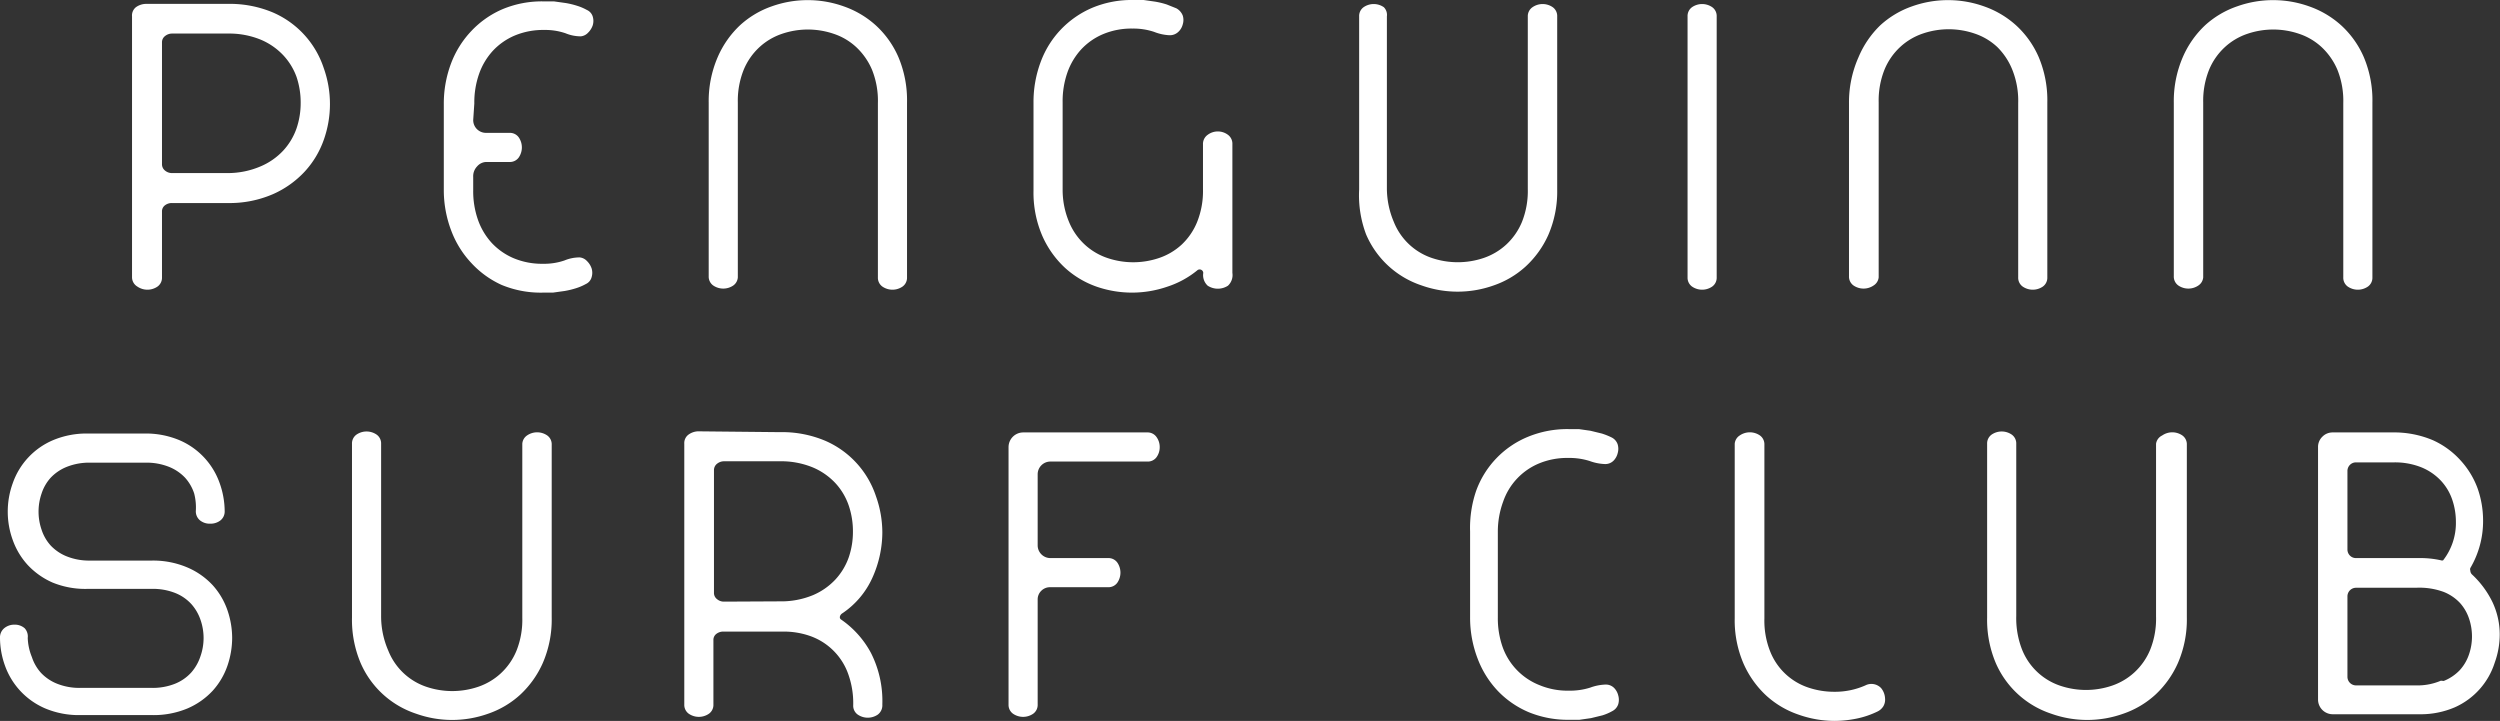 <svg xmlns="http://www.w3.org/2000/svg" viewBox="0 0 90.13 25.99"><rect x="0" y="0" width="90.13" height="25.99" fill="#333333" stroke="none"/><defs><style>.cls-1{fill:#fff;}</style></defs><title>Asset 2</title><g id="Layer_2" data-name="Layer 2"><g id="Layer_1-2" data-name="Layer 1"><path class="cls-1" d="M8.21.14A4,4,0,0,1,9.84.45a3.31,3.31,0,0,1,1.83,2,3.86,3.86,0,0,1,0,2.6A3.3,3.3,0,0,1,11,6.17,3.47,3.47,0,0,1,9.84,7a3.93,3.93,0,0,1-1.64.32h-2a.4.4,0,0,0-.25.08.27.27,0,0,0-.11.23V10a.39.39,0,0,1-.16.33.64.64,0,0,1-.73,0A.39.39,0,0,1,4.76,10V.59A.38.38,0,0,1,4.9.26.64.64,0,0,1,5.25.14Zm0,6.1A3,3,0,0,0,9.39,6a2.38,2.38,0,0,0,.82-.57,2.29,2.29,0,0,0,.48-.8,2.84,2.84,0,0,0,.15-.93,2.9,2.9,0,0,0-.15-.93A2.28,2.28,0,0,0,10.22,2a2.38,2.38,0,0,0-.82-.57,3,3,0,0,0-1.19-.22h-2a.4.4,0,0,0-.26.09.28.28,0,0,0-.11.23V5.92a.29.29,0,0,0,.11.23.39.39,0,0,0,.25.09Z"/><path class="cls-1" d="M17.06,4.33a.46.46,0,0,0,.46.46h.85a.39.39,0,0,1,.33.16.64.64,0,0,1,0,.73.39.39,0,0,1-.33.16h-.85A.45.45,0,0,0,17.2,6a.51.51,0,0,0-.14.38v.48a3.11,3.11,0,0,0,.17,1.06,2.42,2.42,0,0,0,.5.84,2.32,2.32,0,0,0,.79.55,2.65,2.65,0,0,0,1.06.2,2.25,2.25,0,0,0,.77-.12,1.43,1.43,0,0,1,.55-.11.41.41,0,0,1,.26.13.67.67,0,0,1,.17.27.54.54,0,0,1,0,.31.38.38,0,0,1-.21.25,1.86,1.86,0,0,1-.35.15,3,3,0,0,1-.41.1l-.43.06-.38,0a3.67,3.67,0,0,1-1.47-.28A3.38,3.38,0,0,1,17,9.49a3.49,3.49,0,0,1-.73-1.17A4.1,4.1,0,0,1,16,6.84V3.76a4.11,4.11,0,0,1,.26-1.47A3.48,3.48,0,0,1,17,1.11,3.37,3.37,0,0,1,18.12.33,3.67,3.67,0,0,1,19.59.05l.38,0,.43.06a3,3,0,0,1,.41.1,1.83,1.83,0,0,1,.35.15.38.38,0,0,1,.21.24.54.54,0,0,1,0,.31.68.68,0,0,1-.17.27.41.41,0,0,1-.26.13,1.43,1.43,0,0,1-.55-.11,2.25,2.25,0,0,0-.77-.12,2.65,2.65,0,0,0-1.06.2,2.31,2.31,0,0,0-.79.55,2.41,2.41,0,0,0-.5.84,3.11,3.11,0,0,0-.17,1.06Z"/><path class="cls-1" d="M26.44,10.29a.64.64,0,0,1-.73,0,.39.39,0,0,1-.16-.33V3.71a4,4,0,0,1,.32-1.64A3.46,3.46,0,0,1,26.68.91,3.31,3.31,0,0,1,27.82.23a3.86,3.86,0,0,1,2.6,0,3.38,3.38,0,0,1,1.15.68,3.36,3.36,0,0,1,.82,1.15A4,4,0,0,1,32.7,3.7V10a.39.39,0,0,1-.16.33.64.64,0,0,1-.73,0,.39.39,0,0,1-.16-.33V3.72a3,3,0,0,0-.21-1.2,2.4,2.4,0,0,0-.57-.82,2.22,2.22,0,0,0-.81-.48,2.89,2.89,0,0,0-1.87,0,2.27,2.27,0,0,0-.81.48,2.31,2.31,0,0,0-.57.82A3,3,0,0,0,26.6,3.7V10A.39.39,0,0,1,26.44,10.29Z"/><path class="cls-1" d="M43.54,4.86a.61.61,0,0,1,.73,0,.4.4,0,0,1,.16.34V9.84a.52.52,0,0,1-.16.46.67.67,0,0,1-.73,0,.52.52,0,0,1-.16-.46.13.13,0,0,0-.22-.09,3.33,3.33,0,0,1-1.09.59,3.9,3.9,0,0,1-2.52,0,3.31,3.31,0,0,1-1.15-.68,3.49,3.49,0,0,1-.82-1.15,3.93,3.93,0,0,1-.32-1.64V3.7a4.12,4.12,0,0,1,.26-1.47,3.39,3.39,0,0,1,.73-1.17A3.42,3.42,0,0,1,39.38.28,3.68,3.68,0,0,1,40.85,0l.38,0,.42.06a3,3,0,0,1,.41.1l.35.14a.51.51,0,0,1,.23.26.53.53,0,0,1,0,.32.55.55,0,0,1-.16.27.44.44,0,0,1-.32.12,1.72,1.72,0,0,1-.55-.12,2.35,2.35,0,0,0-.78-.12,2.64,2.64,0,0,0-1.06.2,2.3,2.3,0,0,0-.79.55,2.42,2.42,0,0,0-.5.84,3.12,3.12,0,0,0-.17,1.06V6.84A3,3,0,0,0,38.54,8a2.31,2.31,0,0,0,.57.82,2.27,2.27,0,0,0,.81.48,2.9,2.9,0,0,0,1.87,0,2.27,2.27,0,0,0,.81-.48A2.31,2.31,0,0,0,43.16,8a3,3,0,0,0,.21-1.18V5.2A.4.4,0,0,1,43.54,4.86Z"/><path class="cls-1" d="M55.25.26a.64.64,0,0,1,.73,0,.39.39,0,0,1,.16.33V6.83a3.93,3.93,0,0,1-.32,1.64A3.47,3.47,0,0,1,55,9.61a3.3,3.3,0,0,1-1.15.68,3.87,3.87,0,0,1-2.6,0,3.31,3.31,0,0,1-2-1.84A4,4,0,0,1,49,6.83V.59a.39.39,0,0,1,.16-.33.64.64,0,0,1,.73,0A.39.39,0,0,1,50,.59V6.8A3.1,3.1,0,0,0,50.25,8a2.25,2.25,0,0,0,1.37,1.3,2.92,2.92,0,0,0,1.87,0,2.29,2.29,0,0,0,.81-.48A2.31,2.31,0,0,0,54.87,8a3,3,0,0,0,.21-1.19V.59A.39.39,0,0,1,55.25.26Z"/><path class="cls-1" d="M61,.26a.64.64,0,0,1,.73,0,.39.39,0,0,1,.16.33V10a.39.39,0,0,1-.16.33.64.64,0,0,1-.73,0,.39.39,0,0,1-.16-.33V.59A.39.39,0,0,1,61,.26Z"/><path class="cls-1" d="M67.55,10.29a.64.64,0,0,1-.73,0,.39.39,0,0,1-.16-.33V3.71A4,4,0,0,1,67,2.07,3.46,3.46,0,0,1,67.79.91,3.31,3.31,0,0,1,68.93.23a3.86,3.86,0,0,1,2.6,0,3.38,3.38,0,0,1,1.15.68,3.36,3.36,0,0,1,.82,1.15,4,4,0,0,1,.31,1.64V10a.39.39,0,0,1-.16.33.64.64,0,0,1-.73,0,.39.39,0,0,1-.16-.33V3.72a3,3,0,0,0-.21-1.2A2.4,2.4,0,0,0,72,1.69a2.22,2.22,0,0,0-.81-.48,2.89,2.89,0,0,0-1.87,0,2.27,2.27,0,0,0-.81.48,2.31,2.31,0,0,0-.57.82,3,3,0,0,0-.21,1.18V10A.39.39,0,0,1,67.55,10.29Z"/><path class="cls-1" d="M79.26,10.29a.64.64,0,0,1-.73,0,.39.39,0,0,1-.16-.33V3.71a4,4,0,0,1,.32-1.64A3.46,3.46,0,0,1,79.5.91,3.31,3.31,0,0,1,80.65.23a3.86,3.86,0,0,1,2.6,0A3.38,3.38,0,0,1,84.4.91a3.36,3.36,0,0,1,.82,1.15,4,4,0,0,1,.31,1.64V10a.39.39,0,0,1-.16.33.64.64,0,0,1-.73,0,.39.39,0,0,1-.16-.33V3.72a3,3,0,0,0-.21-1.2,2.4,2.4,0,0,0-.57-.82,2.22,2.22,0,0,0-.81-.48,2.89,2.89,0,0,0-1.87,0,2.27,2.27,0,0,0-.81.48,2.31,2.31,0,0,0-.57.82,3,3,0,0,0-.21,1.18V10A.39.39,0,0,1,79.26,10.29Z"/><path class="cls-1" d="M1.15,23.69a1.58,1.58,0,0,0,.33.57,1.63,1.63,0,0,0,.58.39,2.18,2.18,0,0,0,.84.15H5.47a2.18,2.18,0,0,0,.84-.15,1.59,1.59,0,0,0,.58-.4,1.65,1.65,0,0,0,.33-.57A2,2,0,0,0,7.34,23a2,2,0,0,0-.11-.65,1.65,1.65,0,0,0-.33-.57,1.58,1.58,0,0,0-.58-.4,2.18,2.18,0,0,0-.84-.15H3.17A3.12,3.12,0,0,1,1.89,21,2.72,2.72,0,0,1,1,20.37a2.63,2.63,0,0,1-.54-.9,3,3,0,0,1,0-2.05,2.62,2.62,0,0,1,1.45-1.55,3.12,3.12,0,0,1,1.28-.24h2a3.12,3.12,0,0,1,1.28.24,2.63,2.63,0,0,1,1.45,1.55,3.05,3.05,0,0,1,.18,1,.41.41,0,0,1-.15.34.58.58,0,0,1-.37.12.56.56,0,0,1-.37-.12.42.42,0,0,1-.15-.34A2,2,0,0,0,7,17.79a1.57,1.57,0,0,0-.33-.57,1.63,1.63,0,0,0-.58-.39,2.18,2.18,0,0,0-.84-.15h-2a2.18,2.18,0,0,0-.84.15,1.63,1.63,0,0,0-.58.39,1.57,1.57,0,0,0-.33.57,2,2,0,0,0,0,1.31,1.57,1.57,0,0,0,.33.57,1.63,1.63,0,0,0,.58.39,2.17,2.17,0,0,0,.84.15H5.47a3.15,3.15,0,0,1,1.29.25,2.67,2.67,0,0,1,.91.64,2.62,2.62,0,0,1,.53.9,3.1,3.1,0,0,1,.17,1,3.13,3.13,0,0,1-.17,1,2.6,2.6,0,0,1-.53.9,2.67,2.67,0,0,1-.91.64,3.15,3.15,0,0,1-1.29.24H2.91a3.12,3.12,0,0,1-1.28-.24A2.64,2.64,0,0,1,.18,24,3,3,0,0,1,0,23a.43.43,0,0,1,.15-.35.57.57,0,0,1,.37-.13.54.54,0,0,1,.37.13A.44.44,0,0,1,1,23,2,2,0,0,0,1.15,23.69Z"/><path class="cls-1" d="M19,15.7a.64.64,0,0,1,.73,0,.39.39,0,0,1,.16.33v6.23a3.94,3.94,0,0,1-.32,1.64,3.48,3.48,0,0,1-.82,1.15,3.3,3.3,0,0,1-1.15.68,3.86,3.86,0,0,1-2.6,0,3.31,3.31,0,0,1-2-1.83,4,4,0,0,1-.31-1.64V16a.39.39,0,0,1,.16-.33.64.64,0,0,1,.73,0,.39.39,0,0,1,.16.33v6.21A3.1,3.1,0,0,0,14,23.46a2.25,2.25,0,0,0,1.37,1.3,2.91,2.91,0,0,0,1.87,0,2.28,2.28,0,0,0,.81-.48,2.3,2.3,0,0,0,.57-.82,3,3,0,0,0,.21-1.19V16A.39.39,0,0,1,19,15.7Z"/><path class="cls-1" d="M28.11,15.58a4,4,0,0,1,1.64.31,3.31,3.31,0,0,1,1.83,2,3.91,3.91,0,0,1,.23,1.3,4,4,0,0,1-.35,1.62,3.05,3.05,0,0,1-1.09,1.3.19.19,0,0,0-.09.12.1.1,0,0,0,.05.11,3.42,3.42,0,0,1,1.07,1.2,3.83,3.83,0,0,1,.41,1.86.42.42,0,0,1-.16.36.64.64,0,0,1-.73,0,.39.39,0,0,1-.16-.33,3.1,3.1,0,0,0-.21-1.21,2.25,2.25,0,0,0-1.37-1.3,2.85,2.85,0,0,0-.93-.15H26.08a.4.4,0,0,0-.25.08.27.27,0,0,0-.11.23V25.4a.39.39,0,0,1-.16.33.64.64,0,0,1-.73,0,.39.39,0,0,1-.16-.33V16a.38.38,0,0,1,.15-.33.63.63,0,0,1,.34-.12Zm0,6.1a3,3,0,0,0,1.19-.22,2.38,2.38,0,0,0,.82-.57,2.29,2.29,0,0,0,.48-.8,2.84,2.84,0,0,0,.15-.93,2.89,2.89,0,0,0-.15-.93,2.28,2.28,0,0,0-.48-.81,2.38,2.38,0,0,0-.82-.57,3,3,0,0,0-1.19-.22h-2a.4.4,0,0,0-.26.09.29.29,0,0,0-.11.23v4.42a.28.28,0,0,0,.11.23.38.38,0,0,0,.25.09Z"/><path class="cls-1" d="M40.28,20.28a.64.64,0,0,1,0,.73.39.39,0,0,1-.33.16H37.86a.44.44,0,0,0-.32.13.43.43,0,0,0-.13.32V25.4a.39.39,0,0,1-.16.33.64.64,0,0,1-.73,0,.39.39,0,0,1-.16-.33V16.12a.53.53,0,0,1,.53-.53h4.47a.39.39,0,0,1,.33.16.61.61,0,0,1,.12.37.61.61,0,0,1-.12.37.39.39,0,0,1-.33.15H37.86a.46.46,0,0,0-.45.45v2.58a.46.46,0,0,0,.45.45h2.09A.39.39,0,0,1,40.28,20.28Z"/><path class="cls-1" d="M53.22,17.69a3.33,3.33,0,0,1,1.86-1.94,3.72,3.72,0,0,1,1.47-.28l.37,0,.42.06.41.1a2.46,2.46,0,0,1,.35.14.43.43,0,0,1,.22.25.56.56,0,0,1,0,.32.58.58,0,0,1-.15.27.42.42,0,0,1-.31.12,1.77,1.77,0,0,1-.55-.11,2.42,2.42,0,0,0-.77-.11,2.64,2.64,0,0,0-1.06.2,2.3,2.3,0,0,0-1.29,1.38A3.12,3.12,0,0,0,54,19.16v3.1a3.12,3.12,0,0,0,.17,1.06A2.31,2.31,0,0,0,55.5,24.7a2.64,2.64,0,0,0,1.06.2,2.42,2.42,0,0,0,.77-.11,1.76,1.76,0,0,1,.55-.11.42.42,0,0,1,.31.12.58.58,0,0,1,.15.27.56.56,0,0,1,0,.32.43.43,0,0,1-.22.25,1.78,1.78,0,0,1-.35.15l-.41.1-.42.06-.37,0a3.71,3.71,0,0,1-1.47-.28A3.35,3.35,0,0,1,54,24.91a3.48,3.48,0,0,1-.73-1.17A4.11,4.11,0,0,1,53,22.26v-3.1A4.12,4.12,0,0,1,53.22,17.69Z"/><path class="cls-1" d="M62.72,15.7a.64.64,0,0,1,.73,0,.39.39,0,0,1,.16.33V22.3a3,3,0,0,0,.21,1.19,2.24,2.24,0,0,0,1.38,1.3,2.91,2.91,0,0,0,.93.15,2.7,2.7,0,0,0,1.12-.23.48.48,0,0,1,.57.1.63.63,0,0,1,.14.37.47.47,0,0,1-.06.28.5.5,0,0,1-.21.19,3.15,3.15,0,0,1-.77.26,4.08,4.08,0,0,1-.79.08,3.91,3.91,0,0,1-1.3-.23,3.3,3.3,0,0,1-1.15-.68,3.49,3.49,0,0,1-.82-1.15,3.93,3.93,0,0,1-.32-1.64V16A.39.39,0,0,1,62.72,15.7Z"/><path class="cls-1" d="M77.95,15.7a.64.64,0,0,1,.73,0,.39.39,0,0,1,.16.33v6.23a3.94,3.94,0,0,1-.32,1.64,3.48,3.48,0,0,1-.82,1.15,3.3,3.3,0,0,1-1.15.68,3.86,3.86,0,0,1-2.6,0,3.31,3.31,0,0,1-2-1.83,4,4,0,0,1-.31-1.64V16a.39.39,0,0,1,.16-.33.64.64,0,0,1,.73,0,.39.39,0,0,1,.16.33v6.21a3.1,3.1,0,0,0,.21,1.21,2.25,2.25,0,0,0,1.37,1.3,2.91,2.91,0,0,0,1.87,0,2.28,2.28,0,0,0,.81-.48,2.3,2.3,0,0,0,.57-.82,3,3,0,0,0,.21-1.19V16A.39.39,0,0,1,77.95,15.7Z"/><path class="cls-1" d="M83.73,15.74a.51.51,0,0,1,.37-.15h2.15a3.58,3.58,0,0,1,1.46.28,3,3,0,0,1,1,.73,3.05,3.05,0,0,1,.61,1,3.49,3.49,0,0,1,.2,1.15,3.33,3.33,0,0,1-.46,1.73.13.13,0,0,0,0,.09.2.2,0,0,0,.06.14,3.36,3.36,0,0,1,.74,1,2.74,2.74,0,0,1,.26,1.18,3,3,0,0,1-.18,1A2.63,2.63,0,0,1,88.5,25.5a3.11,3.11,0,0,1-1.28.25H84.1a.53.53,0,0,1-.53-.53v-9.1A.51.51,0,0,1,83.73,15.74ZM88,20.2a.11.11,0,0,0,.08,0,2.19,2.19,0,0,0,.46-1.39,2.47,2.47,0,0,0-.13-.79,1.9,1.9,0,0,0-.41-.69,2,2,0,0,0-.7-.48,2.56,2.56,0,0,0-1-.18H84.94a.3.3,0,0,0-.22.09.31.31,0,0,0-.09.23V19.8a.31.31,0,0,0,.09.23.3.3,0,0,0,.22.09h2.28A3.36,3.36,0,0,1,88,20.2Zm.1,4.35a1.63,1.63,0,0,0,.58-.39,1.59,1.59,0,0,0,.33-.56,2,2,0,0,0,.11-.66,2,2,0,0,0-.11-.65,1.59,1.59,0,0,0-.33-.56,1.63,1.63,0,0,0-.58-.39,2.54,2.54,0,0,0-1-.15H84.94a.31.31,0,0,0-.31.31v2.9a.31.31,0,0,0,.31.31h2.28A2.14,2.14,0,0,0,88,24.54Z"/></g></g></svg>